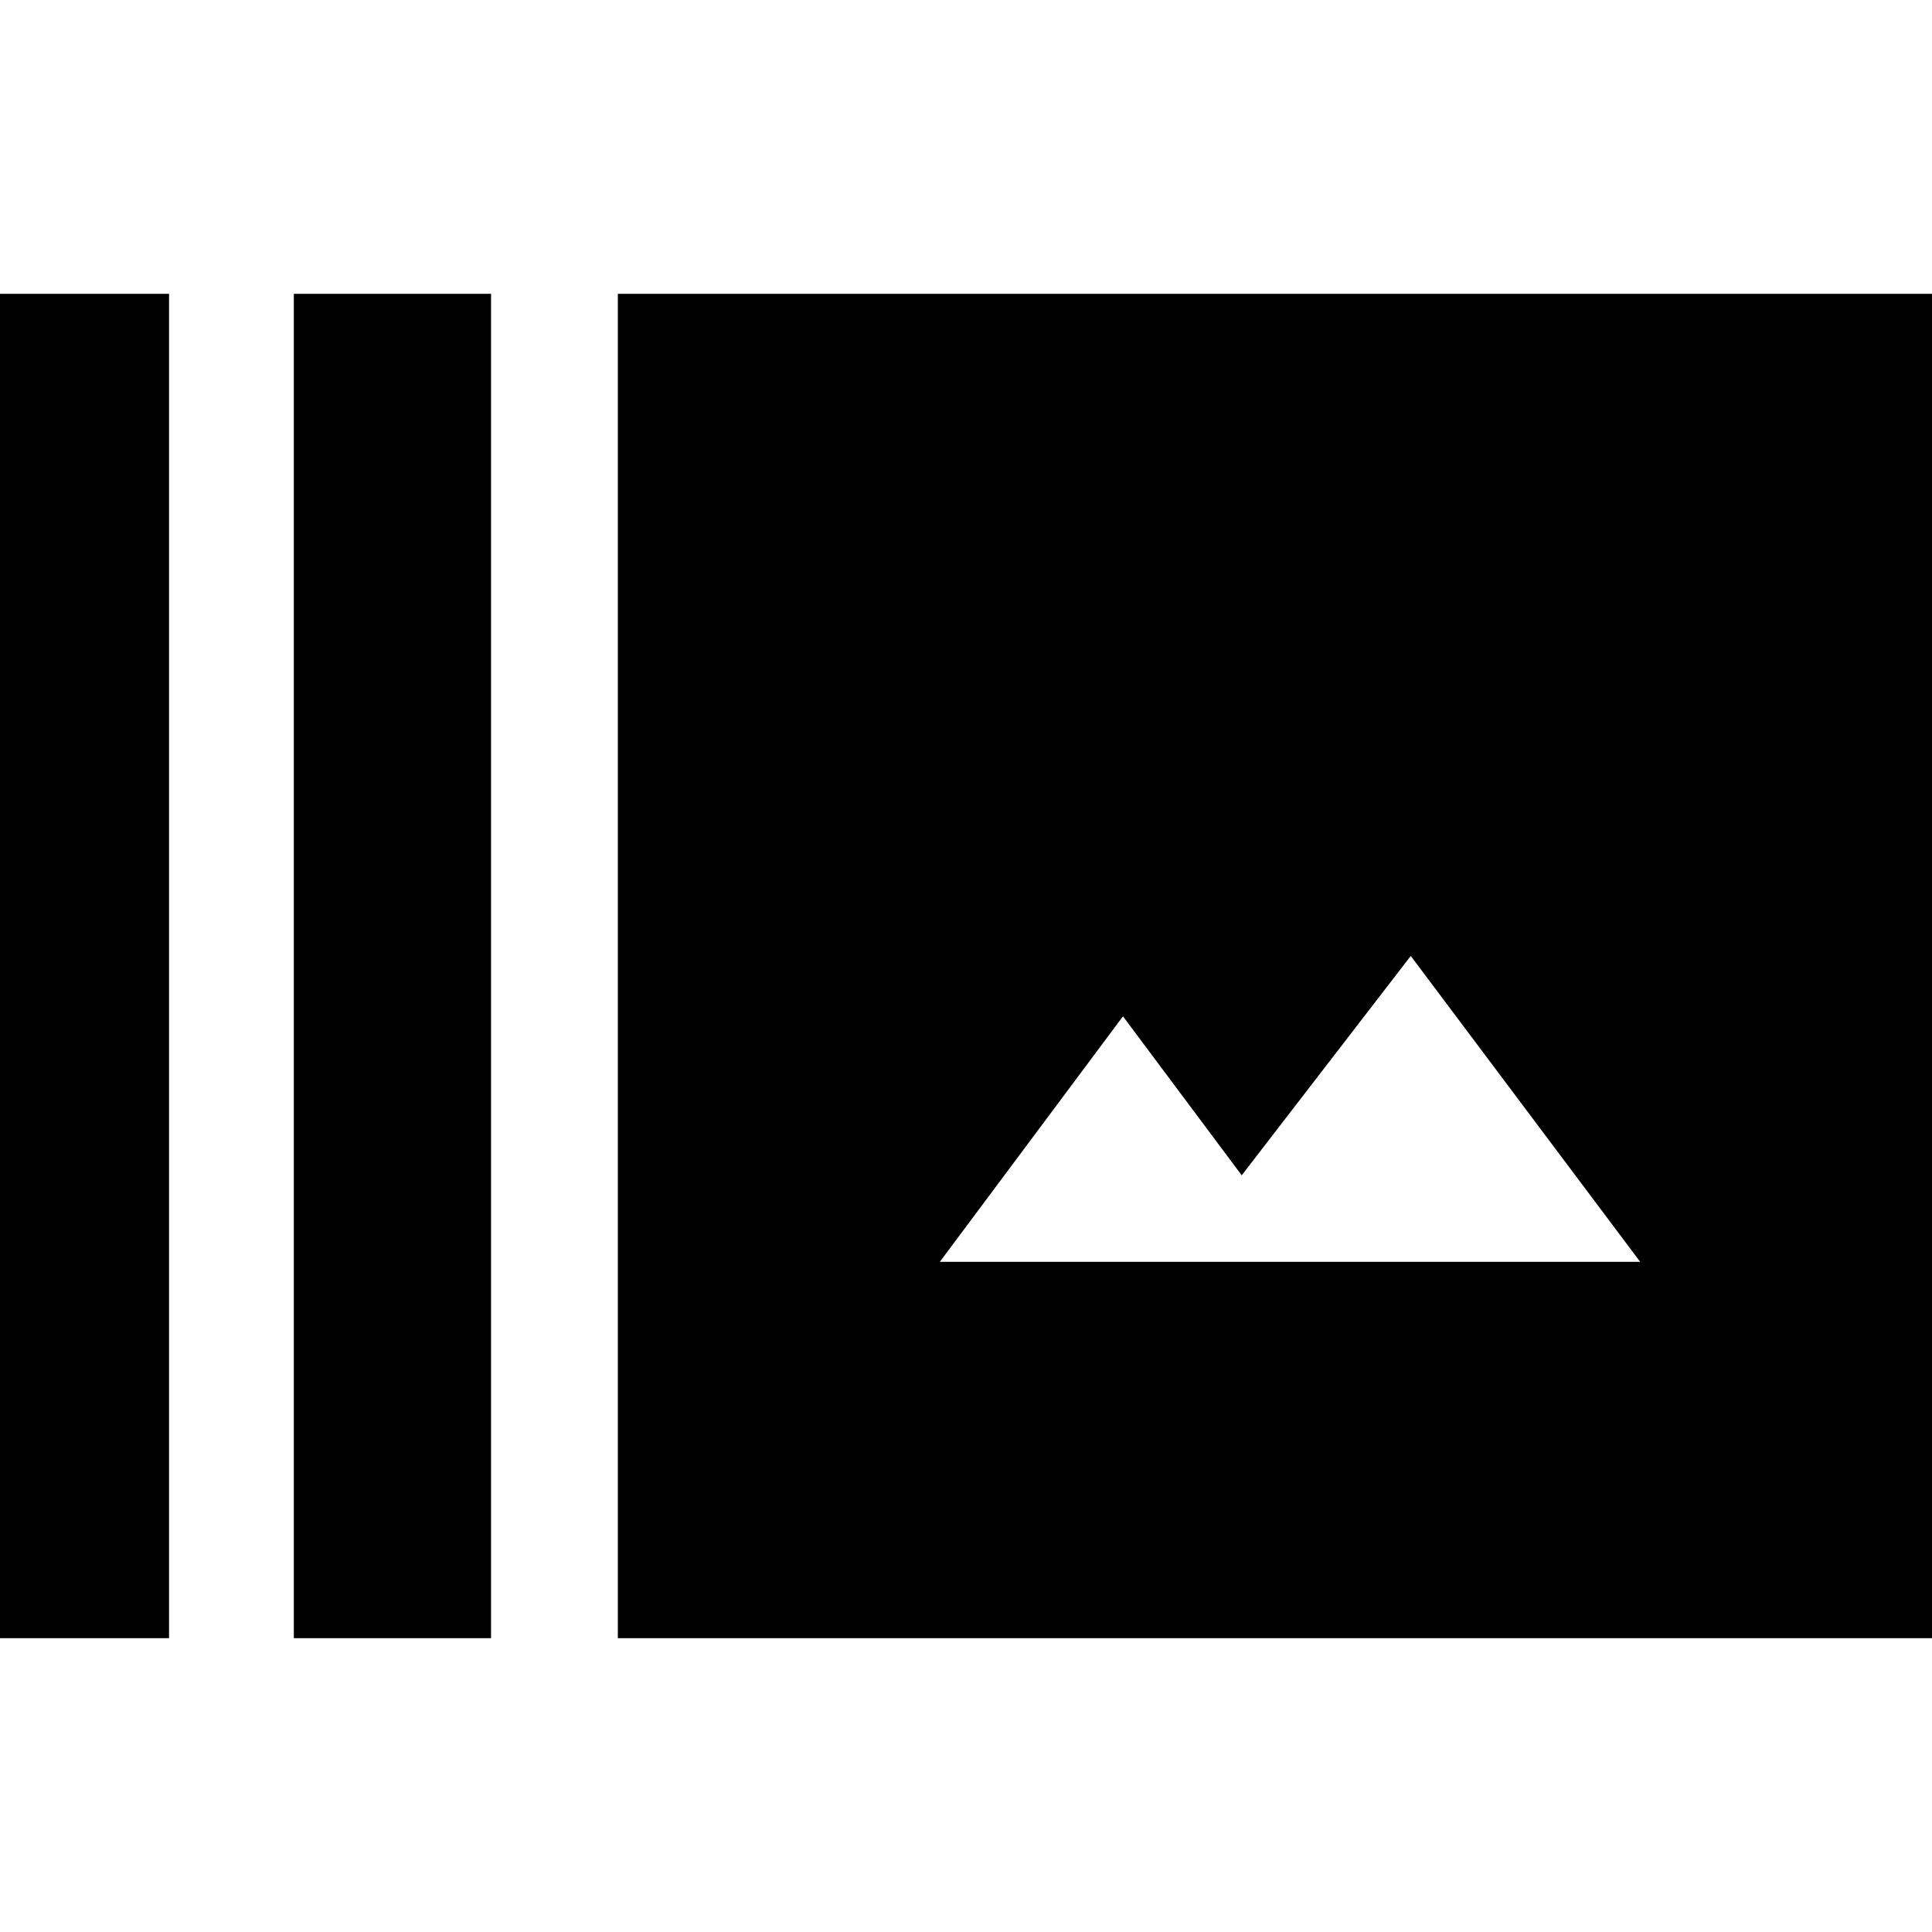 <svg xmlns="http://www.w3.org/2000/svg" height="20" viewBox="0 -960 960 960" width="20"><path d="M-14-146v-668h98v668h-98Zm160 0v-668h98v668h-98Zm161 0v-668h667v668H307Zm160-187h348L701-485l-84 109-59-79-91 122Z"/></svg>